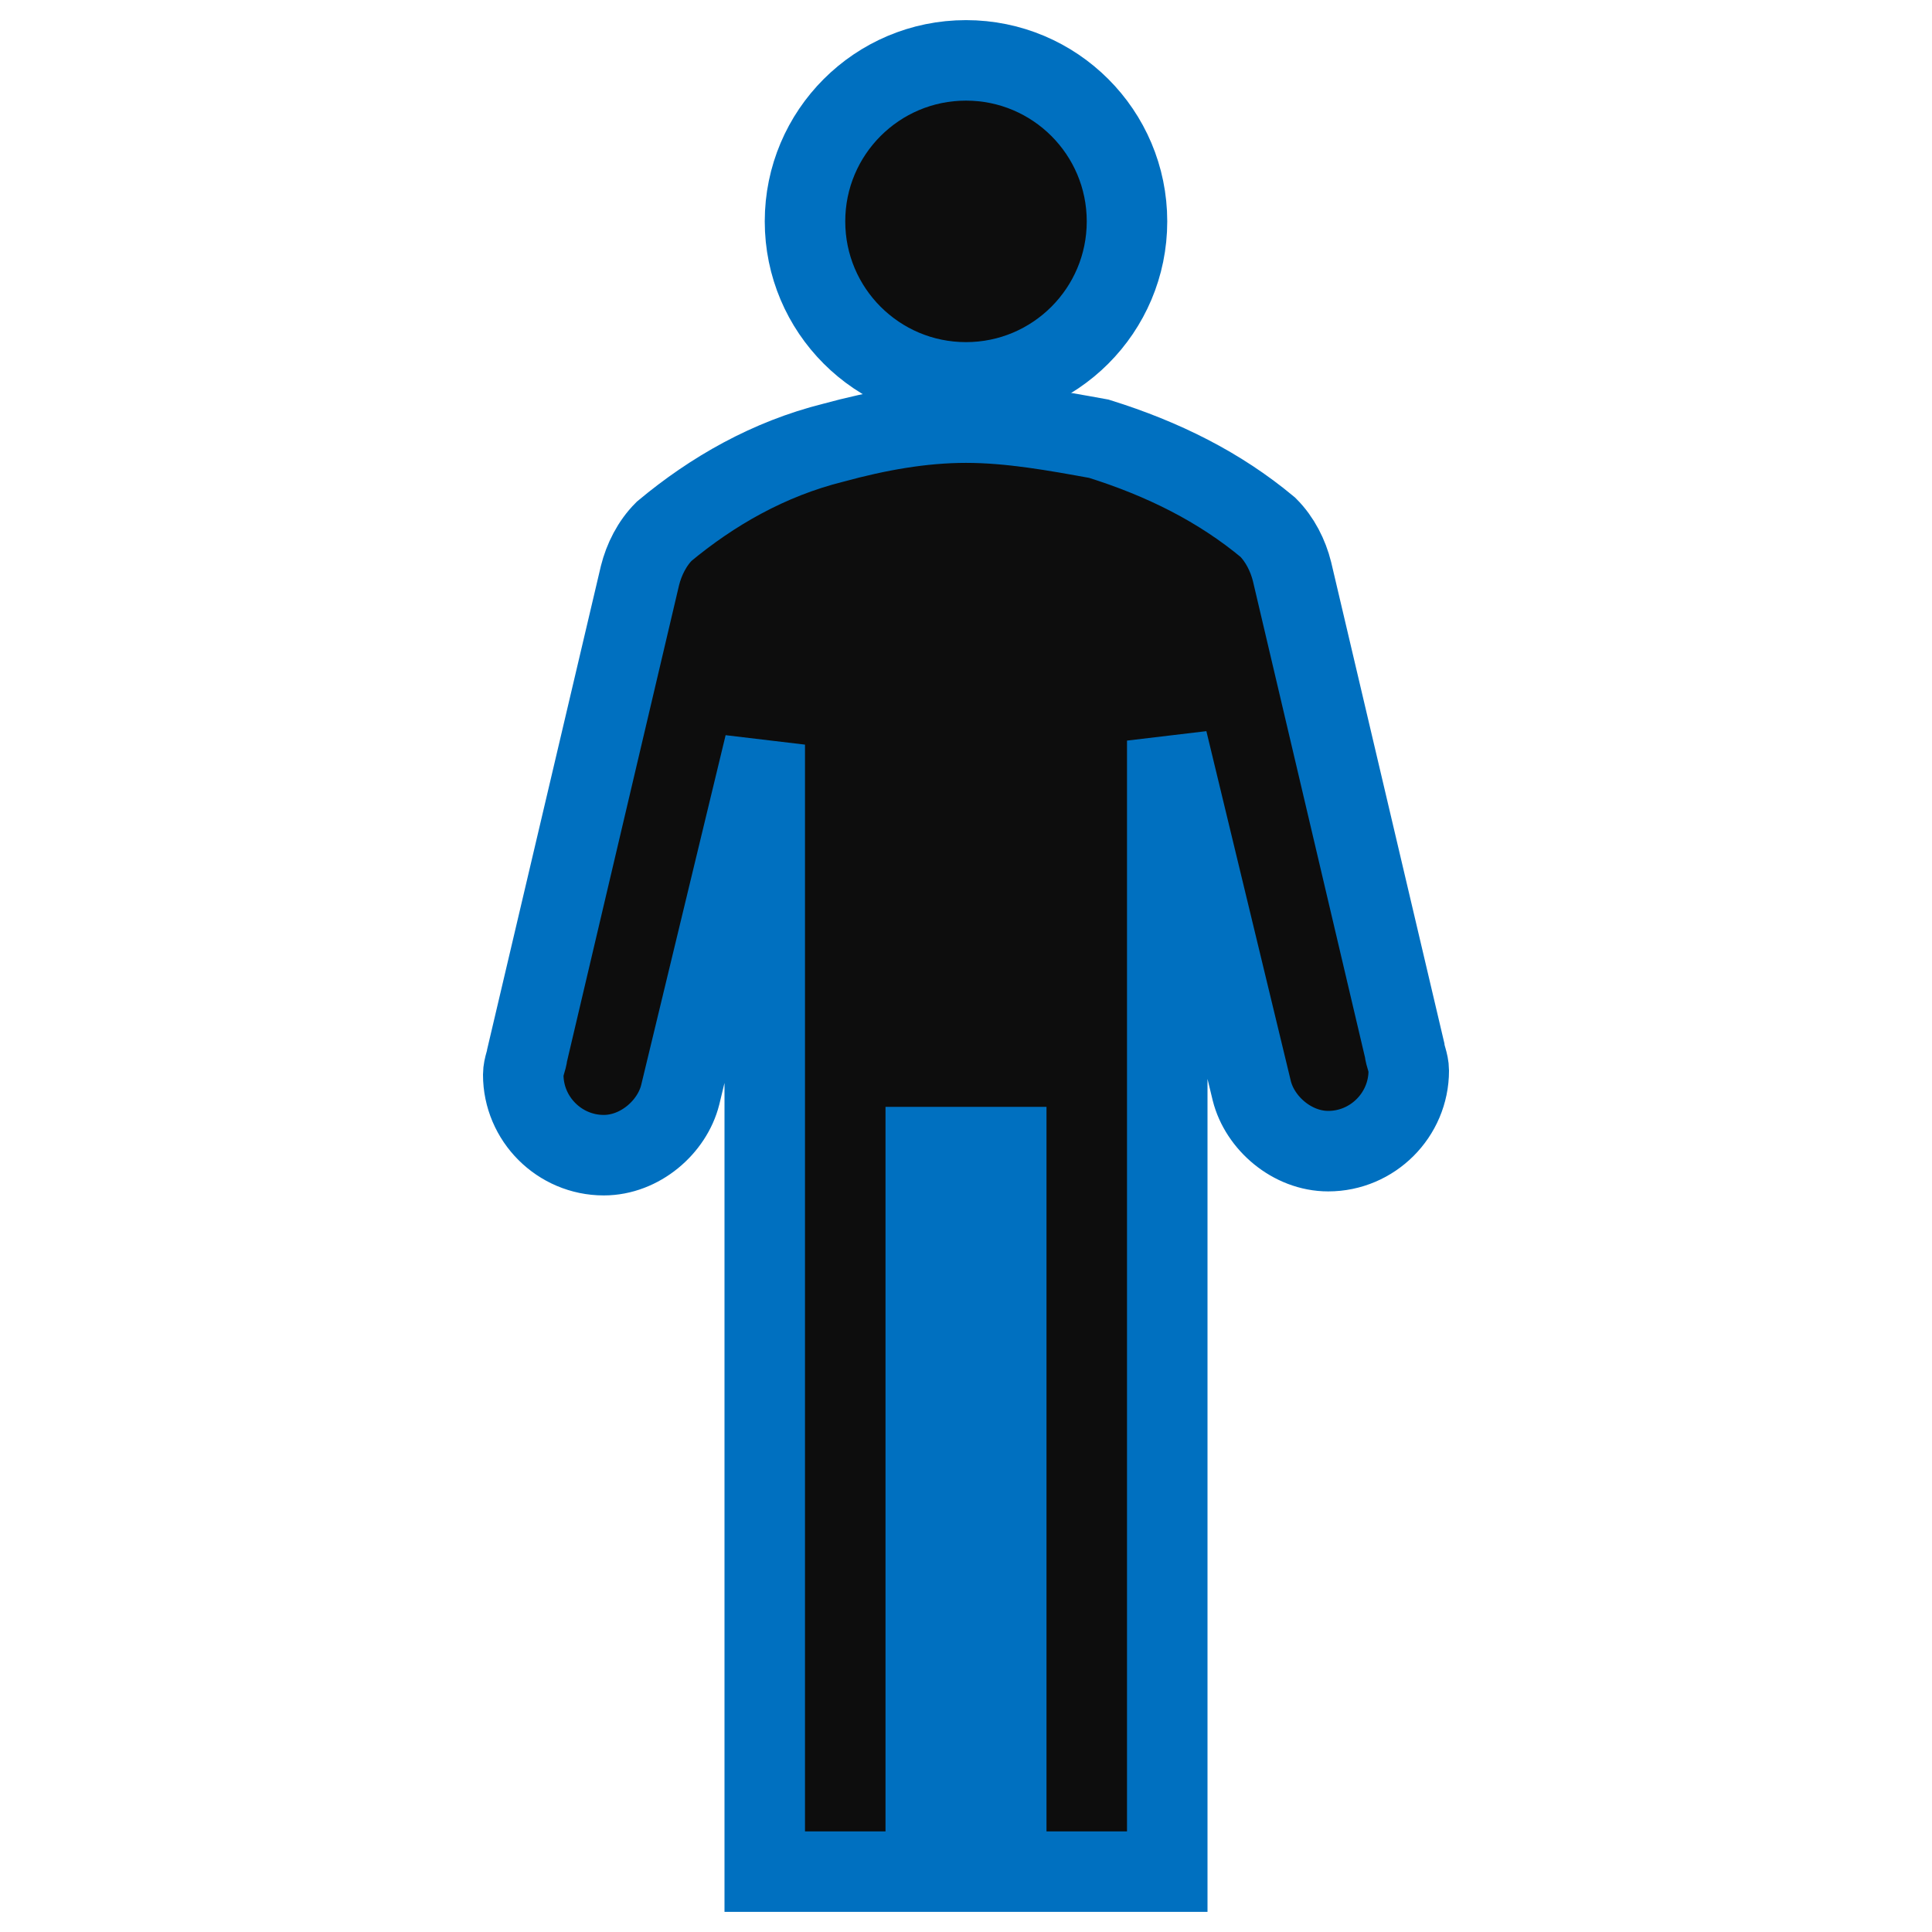 <svg width="96" height="96" xmlns="http://www.w3.org/2000/svg" xmlns:xlink="http://www.w3.org/1999/xlink" overflow="hidden"><defs><clipPath id="clip0"><rect x="297" y="182" width="96" height="96"/></clipPath></defs><g clip-path="url(#clip0)" transform="translate(-297 -182)"><path d="M353 193C353 197.418 349.418 201 345 201 340.582 201 337 197.418 337 193 337 188.582 340.582 185 345 185 349.418 185 353 188.582 353 193Z" stroke="#0070C0" stroke-width="4" fill="#0D0D0D"/><path d="M366.8 234.2 361.2 210.4C361 209.6 360.6 208.8 360 208.2 357.6 206.2 354.8 204.8 351.6 203.8 349.4 203.4 347.2 203 345 203 342.8 203 340.6 203.4 338.4 204 335.2 204.8 332.4 206.4 330 208.4 329.4 209 329 209.8 328.8 210.6L323.2 234.4C323.2 234.6 323 235 323 235.4 323 237.6 324.8 239.4 327 239.4 328.8 239.4 330.4 238 330.8 236.4L335 219 335 275 343 275 343 239 347 239 347 275 355 275 355 218.8 359.2 236.2C359.6 237.8 361.2 239.2 363 239.2 365.2 239.2 367 237.4 367 235.2 367 234.8 366.8 234.4 366.8 234.2Z" stroke="#0070C0" stroke-width="4" fill="#0D0D0D"/></g></svg>